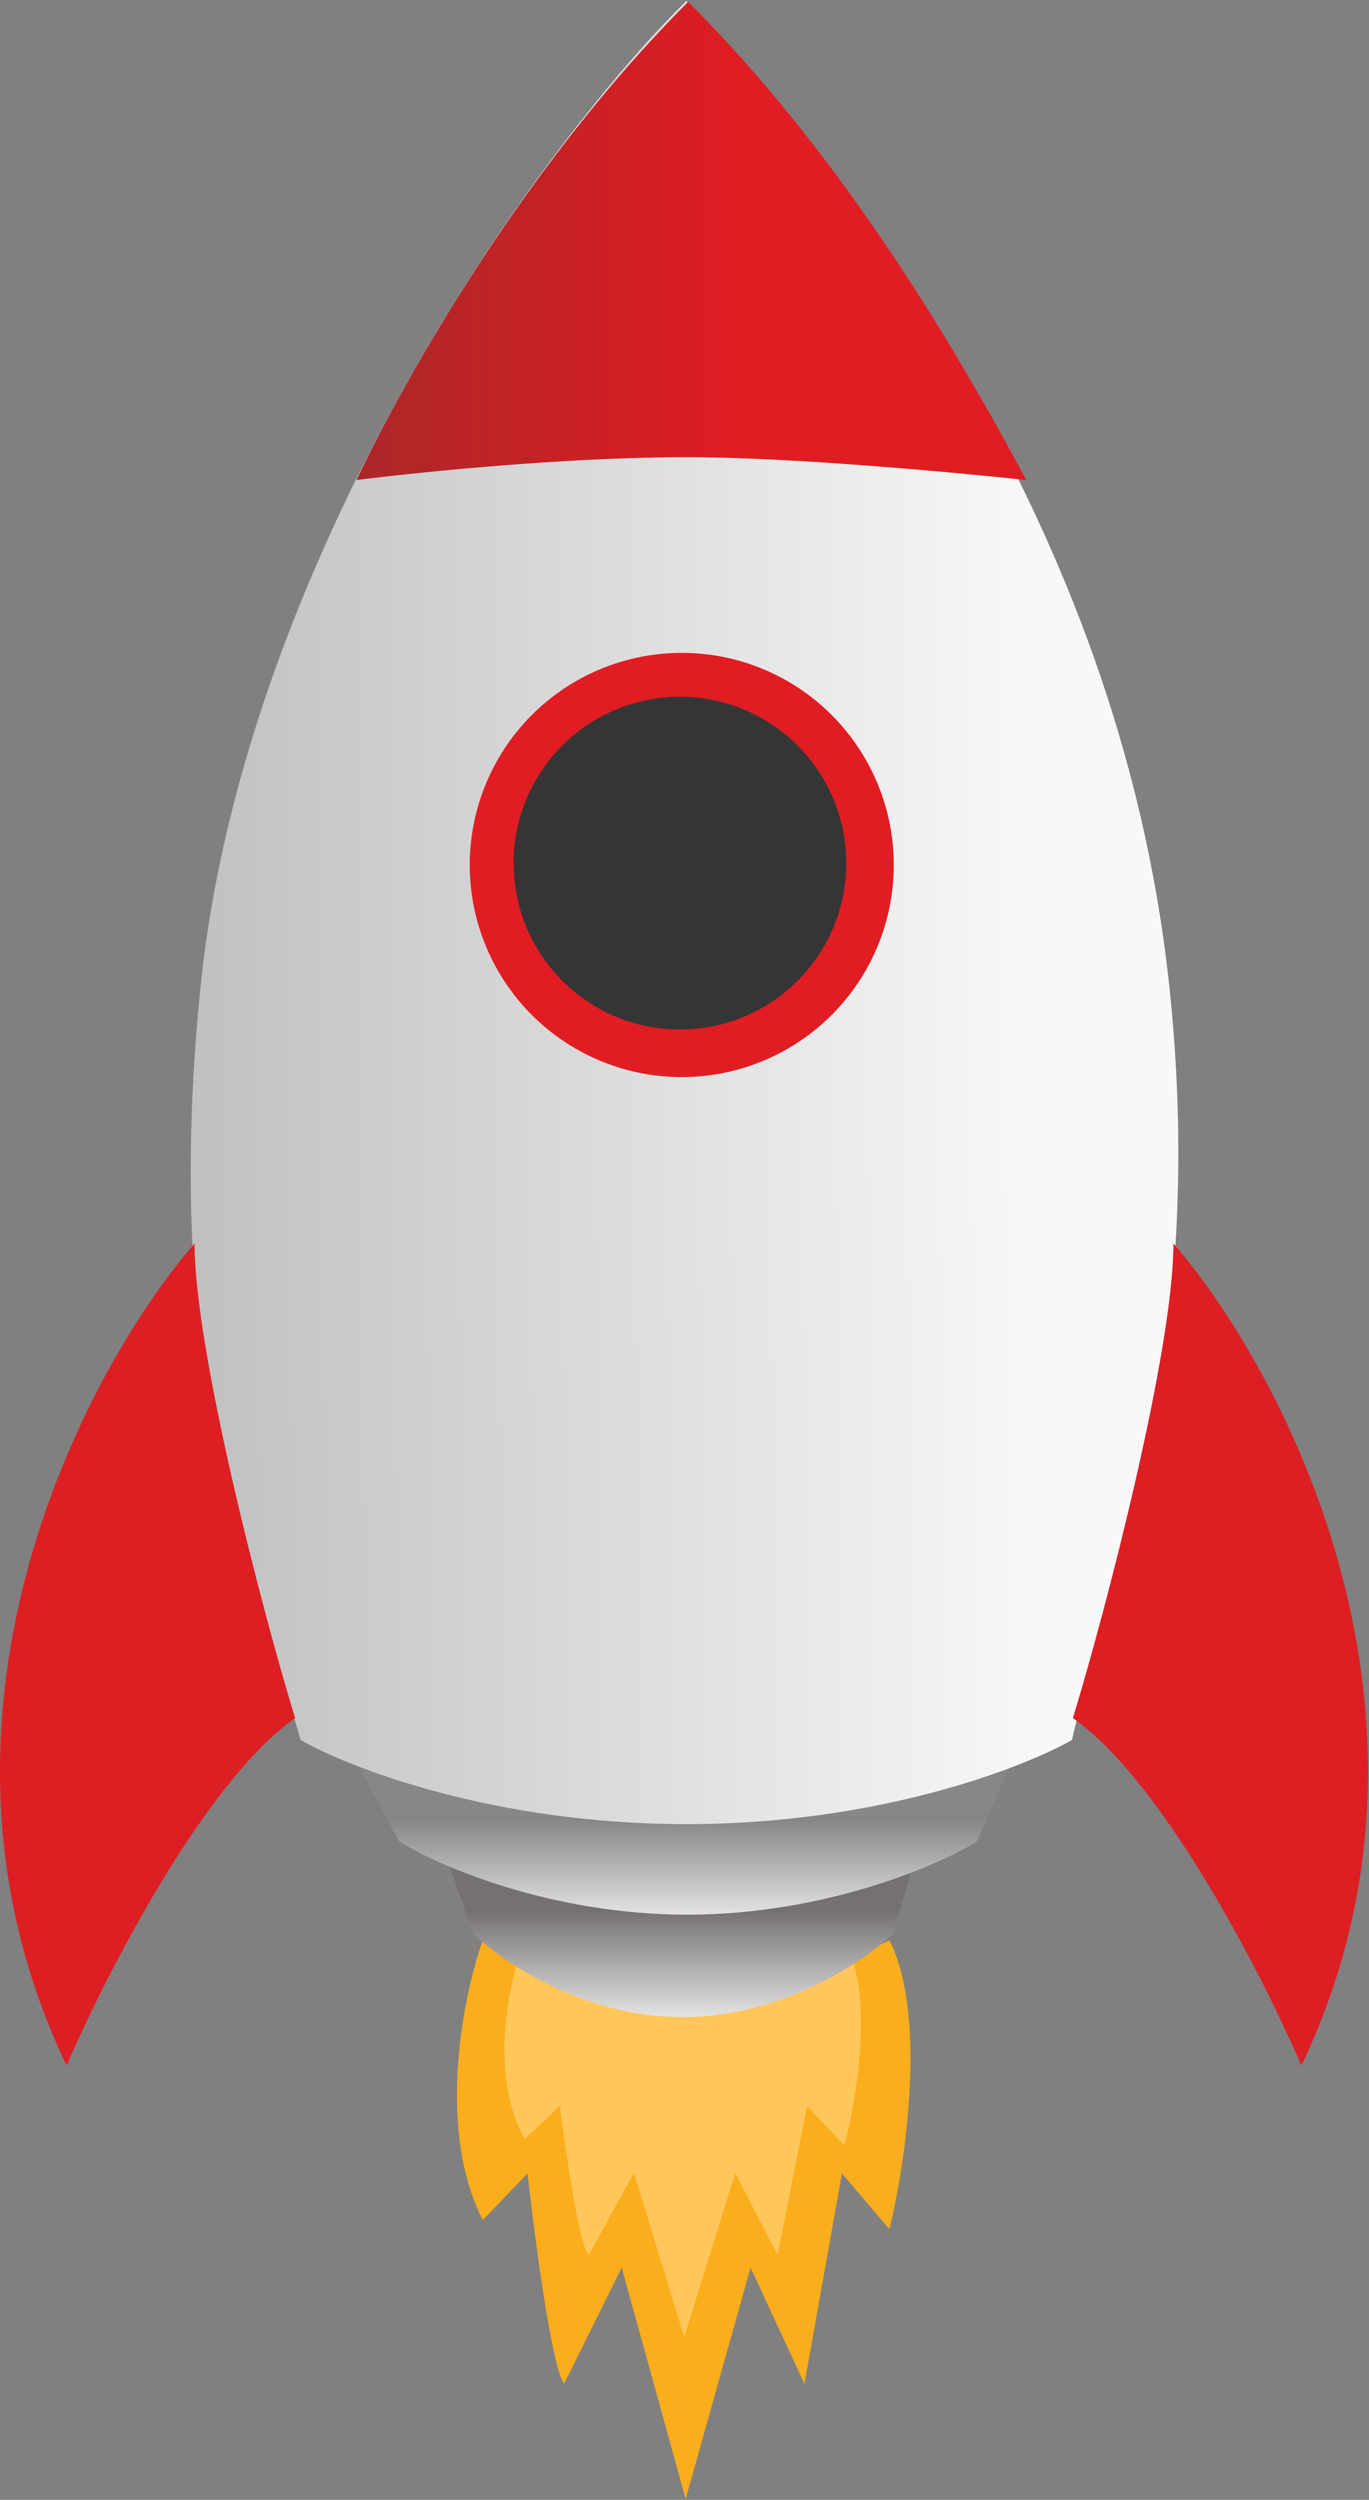 <svg width="749" height="1367" viewBox="0 0 749 1367" fill="none" xmlns="http://www.w3.org/2000/svg">
<rect x="0" y="0" width="749" height="1367" fill="#808080" stroke="none"/>
<path d="M264.135 1214C238.535 1163.6 253.468 1091 264.135 1061C283.135 1070.67 331.935 1090 375.135 1090C418.335 1090 467.468 1070.67 486.635 1061C507.435 1102.2 495.301 1183.5 486.635 1219L460.635 1188.5L440.135 1303.5L410.635 1240L375.135 1366.5L340.135 1240L308.635 1303.5C301.835 1294.7 292.468 1223.17 288.635 1188.5L264.135 1214Z" fill="#FAAE1C"/>
<path d="M287.109 1169.68C266.99 1133.88 278.726 1082.31 287.109 1061C302.041 1067.87 340.393 1081.6 374.345 1081.6C408.296 1081.6 446.911 1067.87 461.974 1061C478.321 1090.26 468.785 1148.01 461.974 1173.23L441.54 1151.56L425.429 1233.25L402.245 1188.15L374.345 1278L346.838 1188.15L322.082 1233.25C316.738 1227 309.376 1176.19 306.364 1151.56L287.109 1169.68Z" fill="#FFC75A"/>
<path d="M258.597 1057.02L240 1003H504L489.05 1057.02C473.249 1072.35 428.009 1103 373.459 1103C318.908 1103 274.155 1072.35 258.597 1057.02Z" fill="url(#paint0_linear_210_413)"/>
<path d="M218.5 1007L193 960H555L534.5 1007C512.833 1020.33 450.8 1047 376 1047C301.2 1047 239.833 1020.33 218.5 1007Z" fill="url(#paint1_linear_210_413)"/>
<path d="M109.999 537C134.092 309.343 288.166 86.833 375.499 0.5C462.333 98.5 611.797 284.07 639.499 537C662.5 747 602.5 877.833 586.5 951.5C559.333 966.833 480.299 997.5 375.499 997.5C270.699 997.5 191.166 966.833 164.499 951.5C147.499 889.5 85.5 768.5 109.999 537Z" fill="url(#paint2_linear_210_413)"/>
<path d="M195 262.5C195 262.5 263 114.5 376.5 1C457.5 82 517.5 180.5 561.5 262.5C522.667 258.333 433.3 250 376.5 250C292 250 195 262.5 195 262.5Z" fill="url(#paint3_linear_210_413)"/>
<path d="M36.445 1129.5C-54.355 939.9 45.778 750 106.444 680C106.444 737.6 142.611 877.833 161.445 939.5C111.845 974.3 57.445 1080.67 36.445 1129.5Z" fill="#DD1E23"/>
<path d="M712 1129.5C802.8 939.9 702.667 750 642 680C642 737.6 605.833 877.833 587 939.5C636.6 974.3 691 1080.67 712 1129.5Z" fill="#DD1E23"/>
<circle cx="373" cy="473" r="116" fill="#E11D23"/>
<circle cx="372" cy="472" r="91" fill="#363535"/>
<defs>
<linearGradient id="paint0_linear_210_413" x1="372" y1="1045" x2="372" y2="1103" gradientUnits="userSpaceOnUse">
<stop stop-color="#757171"/>
<stop offset="1" stop-color="#E3E3E3"/>
</linearGradient>
<linearGradient id="paint1_linear_210_413" x1="374" y1="995.5" x2="374" y2="1047" gradientUnits="userSpaceOnUse">
<stop stop-color="#878787"/>
<stop offset="1" stop-color="#E3E3E3"/>
</linearGradient>
<linearGradient id="paint2_linear_210_413" x1="104" y1="588" x2="644" y2="585" gradientUnits="userSpaceOnUse">
<stop stop-color="#C0C0C0"/>
<stop offset="0.859" stop-color="#F8F8F8"/>
</linearGradient>
<linearGradient id="paint3_linear_210_413" x1="195" y1="263" x2="562" y2="263" gradientUnits="userSpaceOnUse">
<stop stop-color="#AC2728"/>
<stop offset="0.583" stop-color="#E11C22"/>
</linearGradient>
</defs>
</svg>
